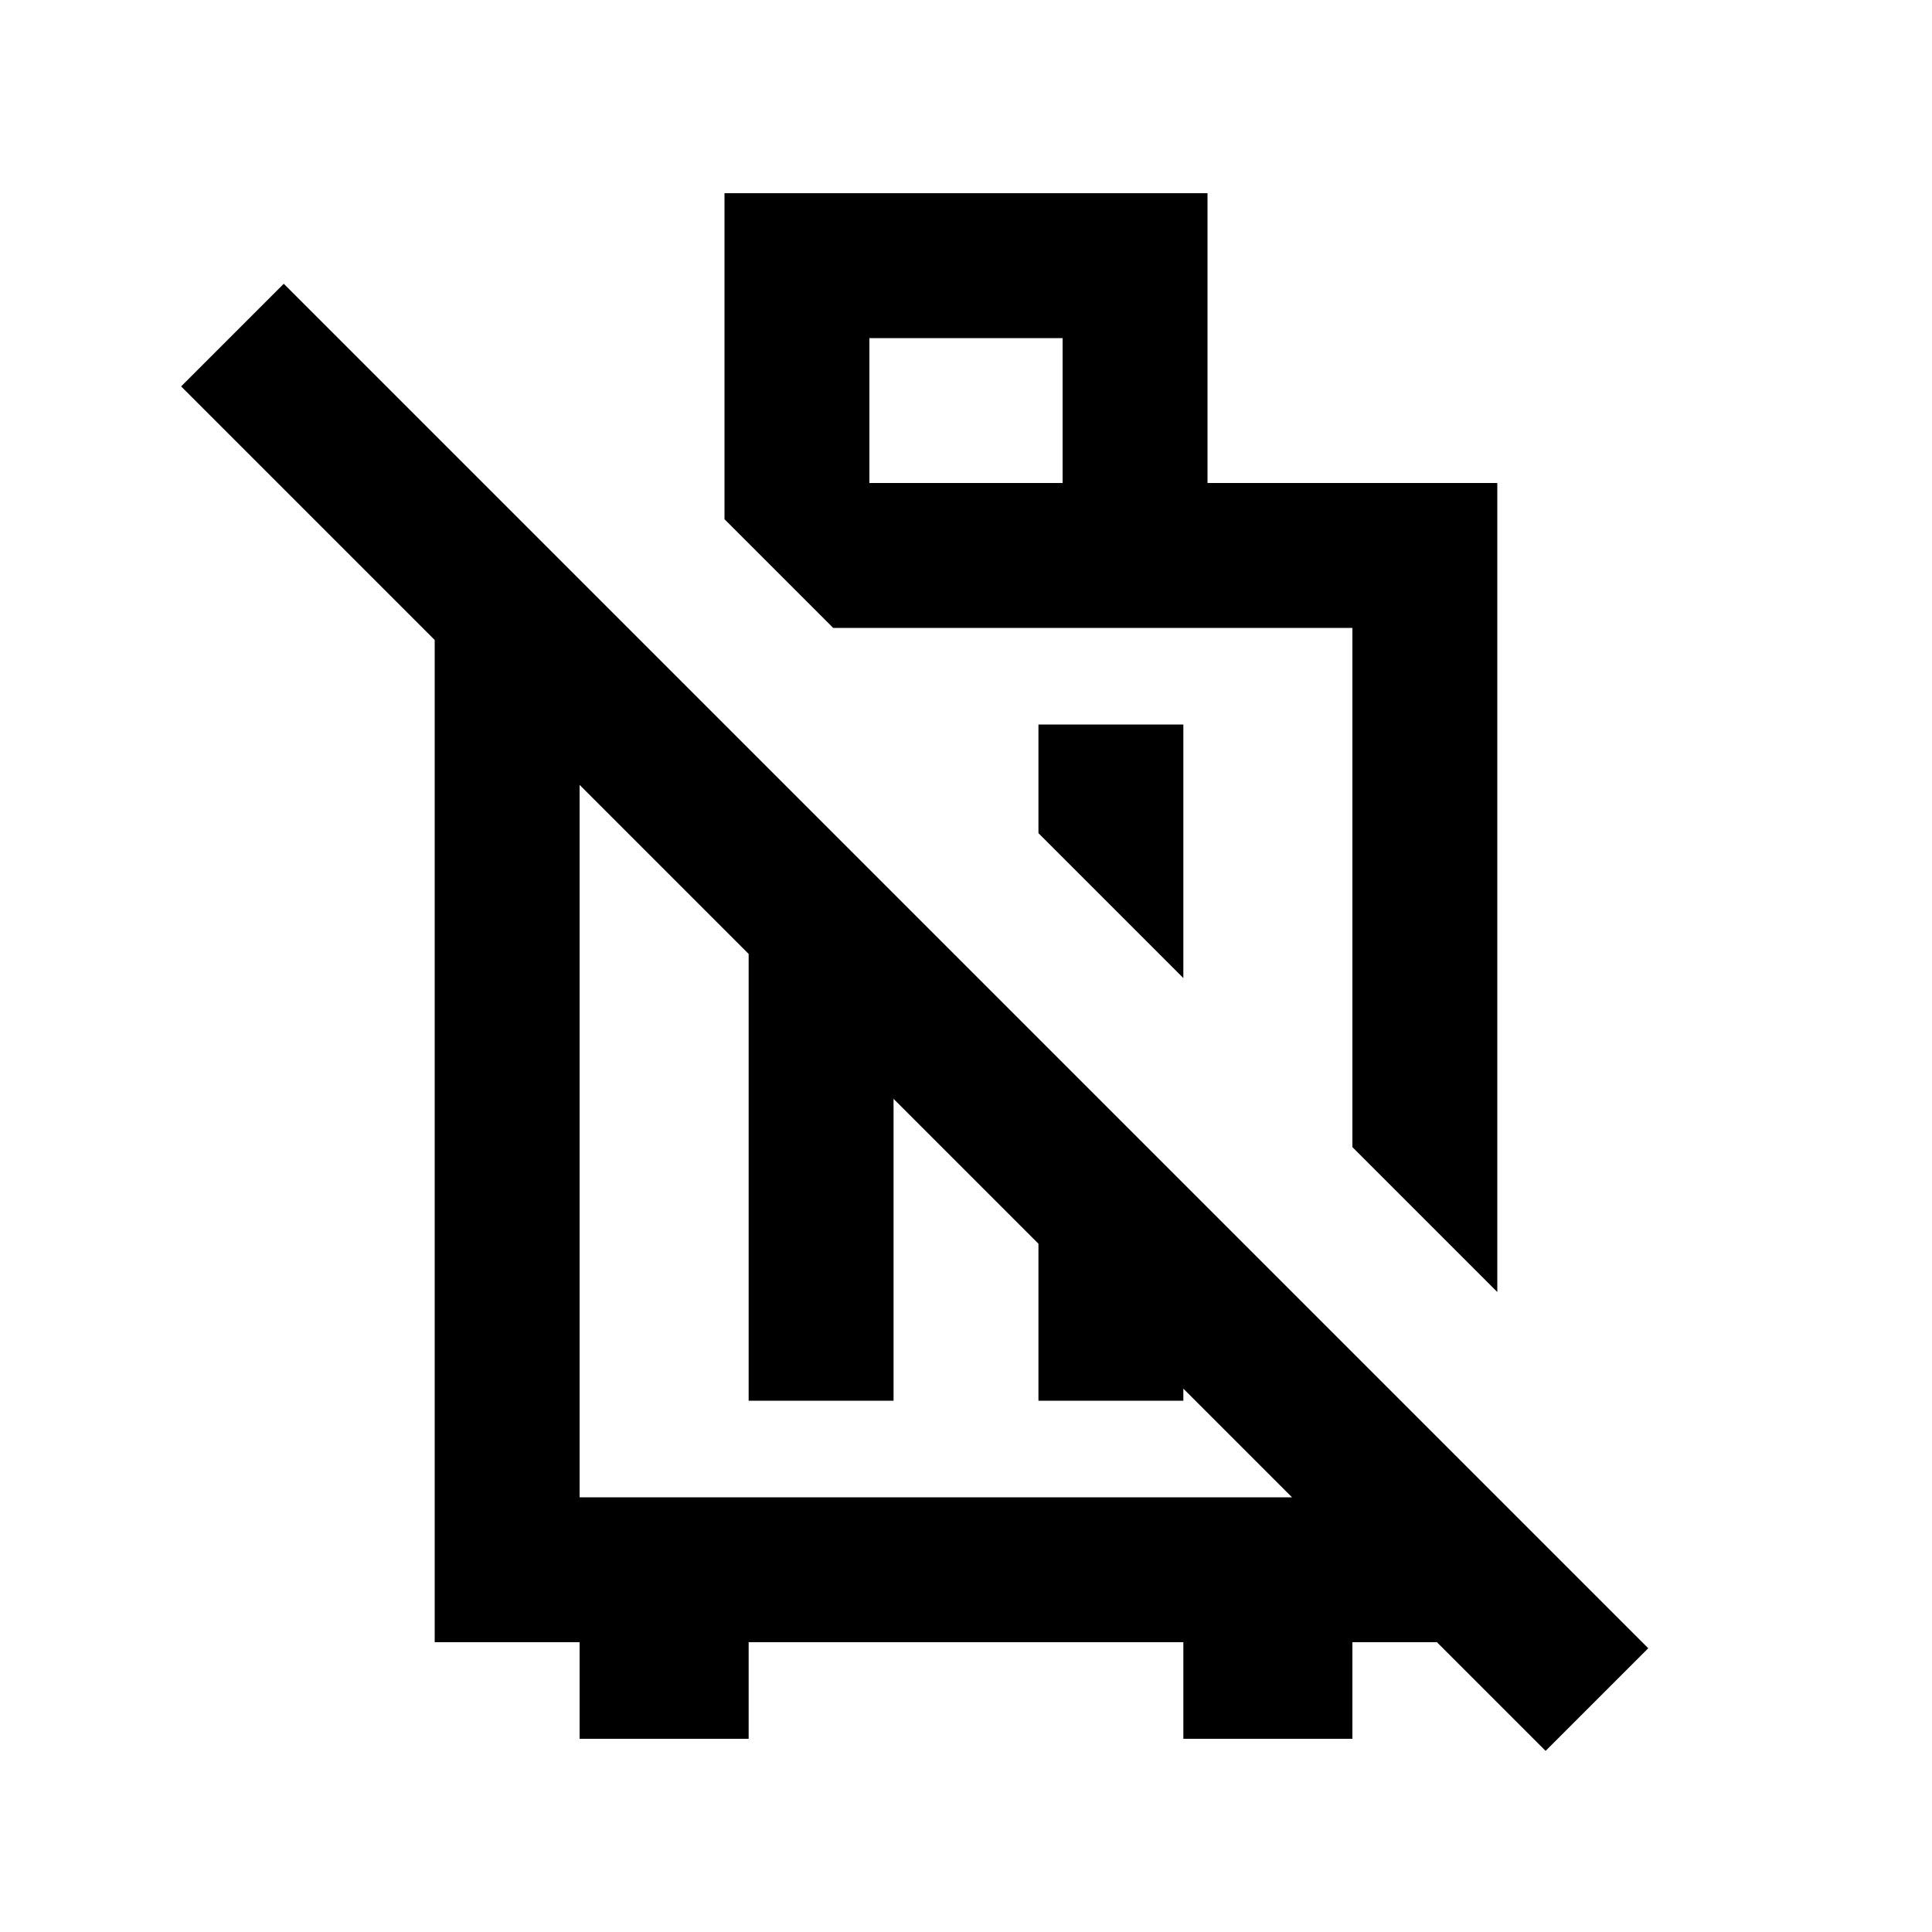 <svg xmlns="http://www.w3.org/2000/svg" height="20" viewBox="0 -960 960 960" width="20"><path d="m744-318-72-72v-258H414l-54-54v-162h240v144h144v402ZM588-600v126l-72-72v-54h72ZM432-720h96v-72h-96v72ZM216-144v-549l72 72v405h384v-21l72 71.54V-144h-72v48h-84v-48H372v48h-84v-48h-72Zm156-120v-273l72 71.84V-264h-72Zm144-129 72 71.67V-264h-72v-129ZM768-90 90-768l51-51 678 678-51 51ZM543-519Zm-78 126Z"/></svg>